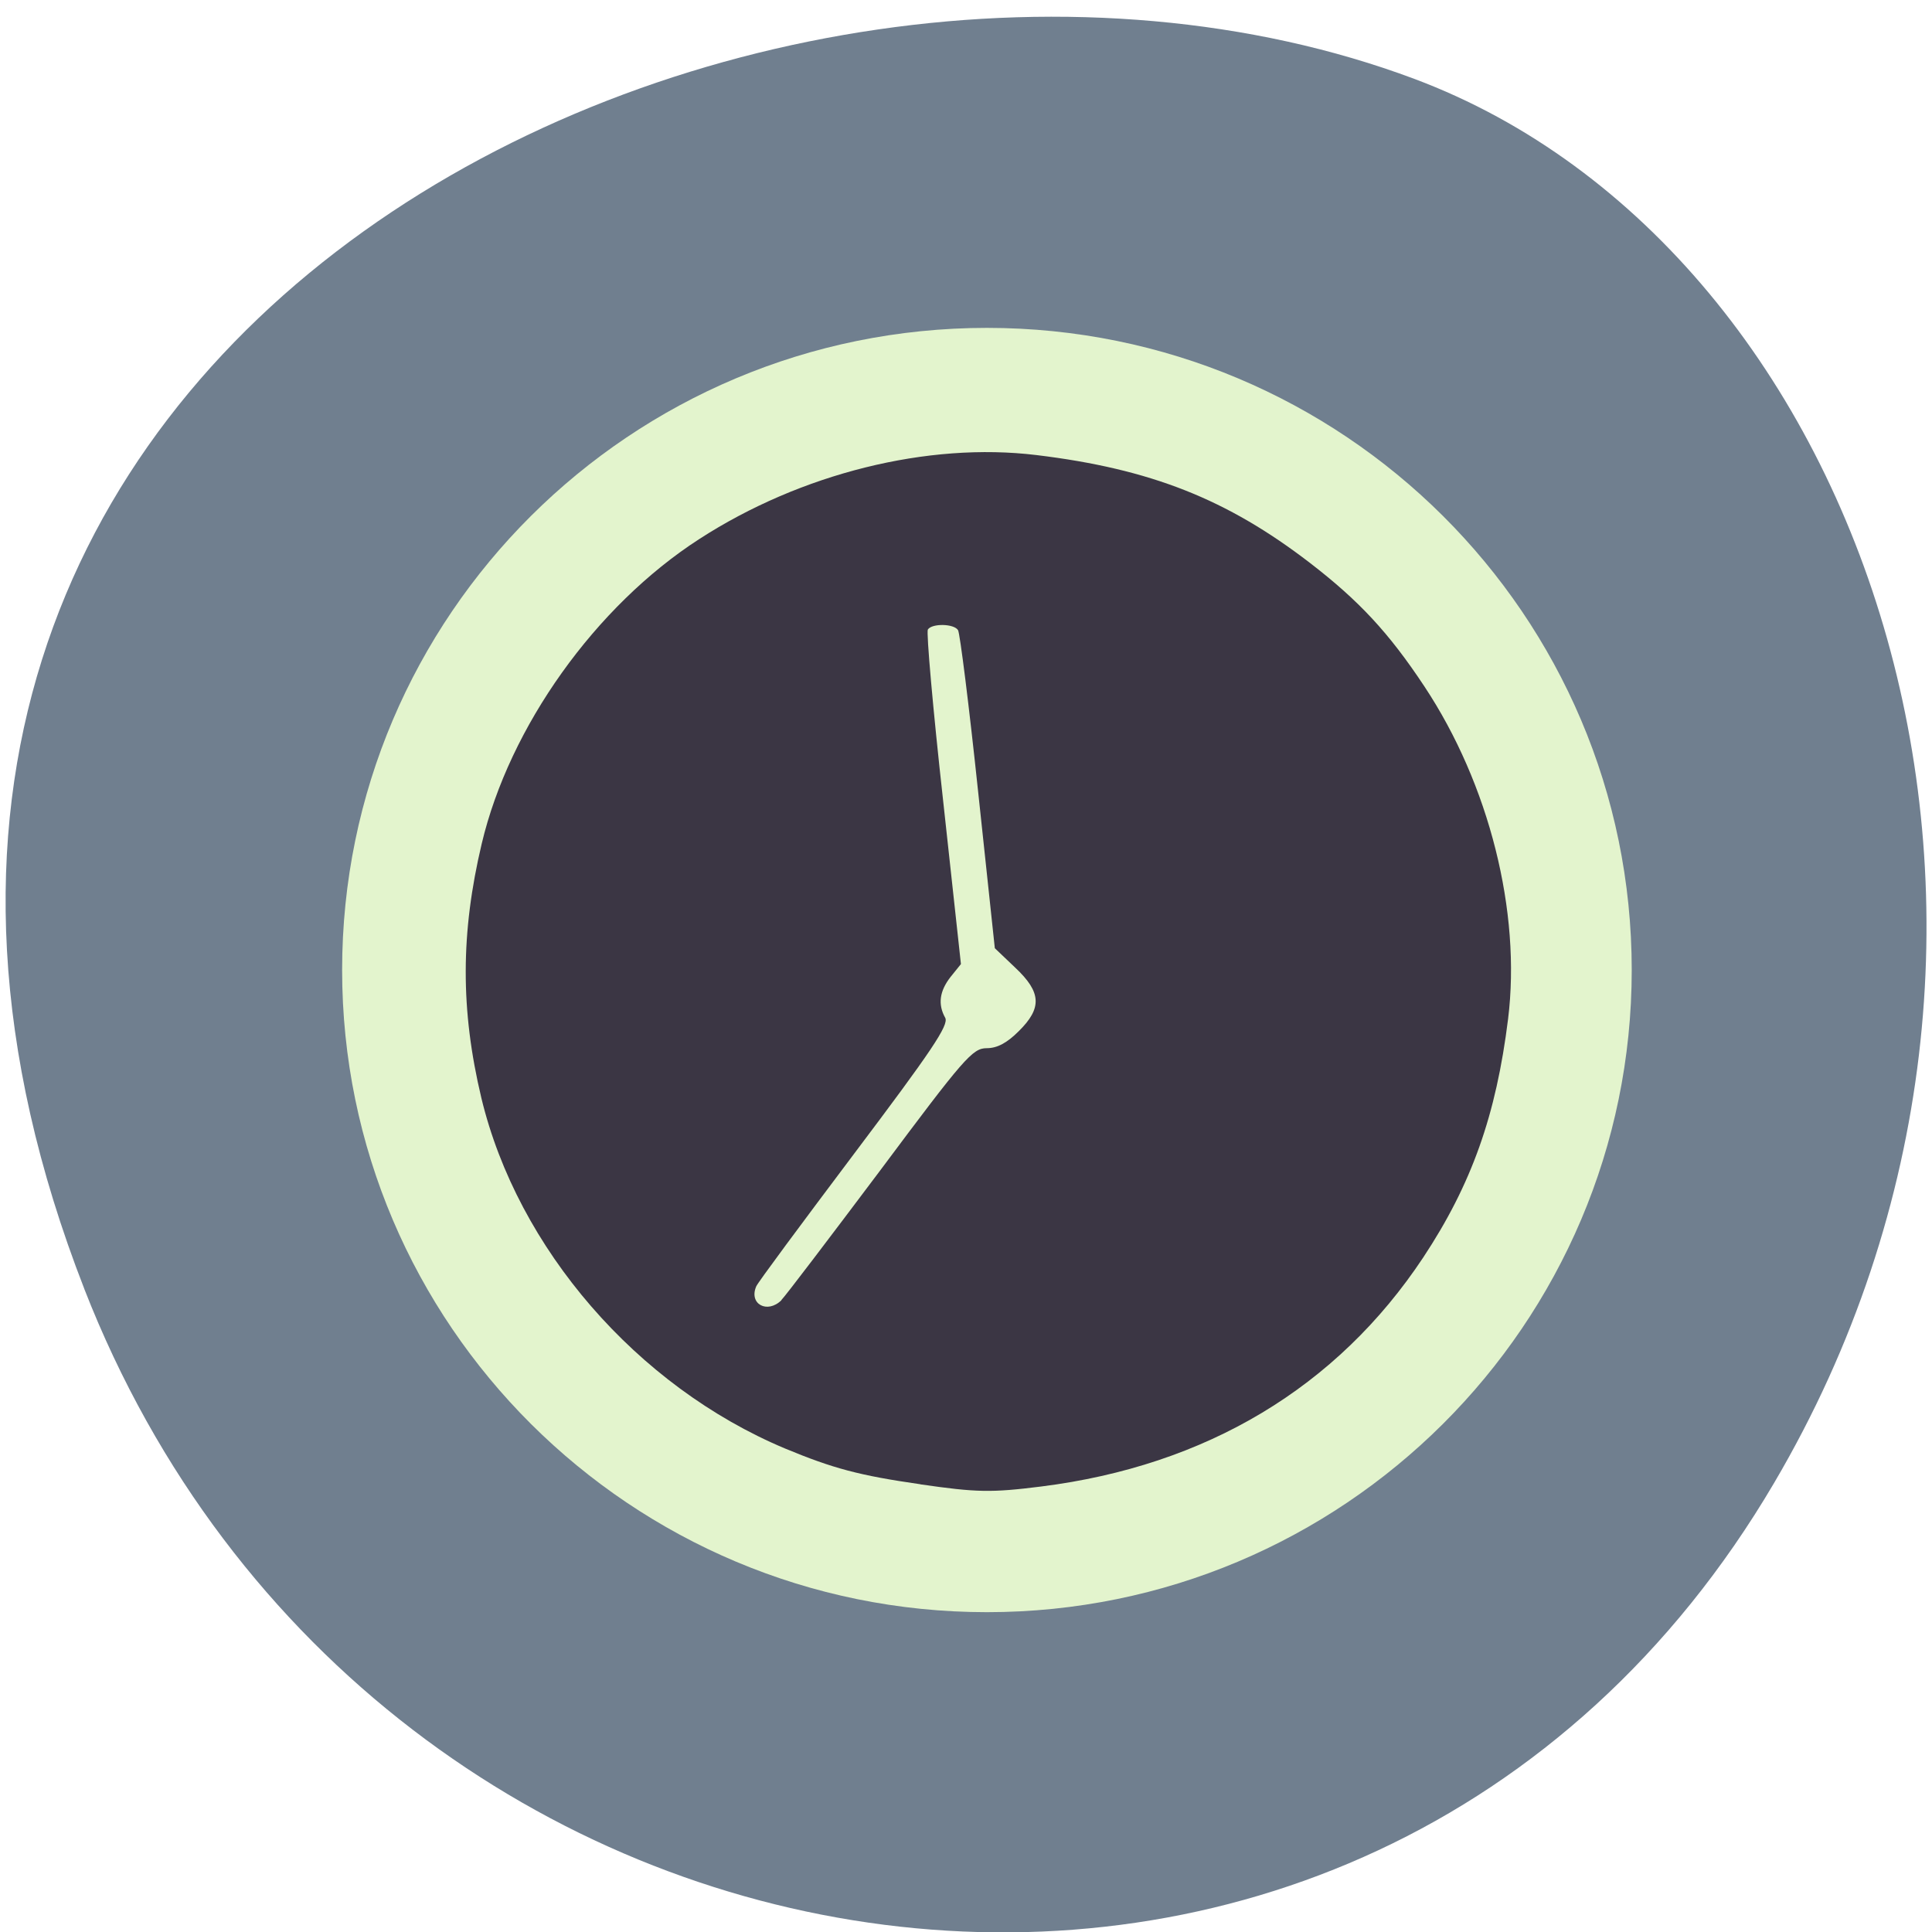 <svg xmlns="http://www.w3.org/2000/svg" viewBox="0 0 24 24"><path d="m 1.047 16.01 c -4.656 -11.945 8.395 -18.07 16.523 -15.03 c 5.672 2.125 8.496 10.598 4.469 17.441 c -5.082 8.641 -17.398 6.801 -20.992 -2.41" fill="#707f8f"/><path d="m 20.27 12.05 c 0 4.402 -3.586 7.977 -8.01 7.977 c -4.422 0 -8.01 -3.574 -8.01 -7.977 c 0 -4.406 3.586 -7.977 8.01 -7.977 c 4.426 0 8.01 3.57 8.01 7.977" fill="#e3f4cd"/><path d="m 11.434 18.438 c -0.758 -0.109 -1.082 -0.195 -1.684 -0.445 c -1.84 -0.773 -3.32 -2.484 -3.77 -4.352 c -0.262 -1.098 -0.258 -2.055 0.004 -3.16 c 0.344 -1.453 1.414 -2.953 2.703 -3.785 c 1.262 -0.816 2.84 -1.207 4.188 -1.043 c 1.418 0.172 2.367 0.547 3.398 1.34 c 0.609 0.469 0.98 0.867 1.422 1.535 c 0.805 1.215 1.203 2.801 1.039 4.129 c -0.148 1.195 -0.453 2.055 -1.055 2.965 c -1.07 1.613 -2.695 2.586 -4.746 2.844 c -0.621 0.078 -0.801 0.074 -1.5 -0.027 m -1.727 -2.289 c 0.051 -0.051 0.602 -0.777 1.227 -1.609 c 1.043 -1.398 1.148 -1.52 1.324 -1.52 c 0.129 0 0.25 -0.063 0.398 -0.211 c 0.293 -0.289 0.281 -0.484 -0.043 -0.789 l -0.254 -0.242 l -0.207 -1.941 c -0.113 -1.07 -0.227 -1.977 -0.25 -2.01 c -0.051 -0.082 -0.324 -0.086 -0.375 -0.008 c -0.02 0.035 0.063 0.984 0.188 2.109 l 0.223 2.047 l -0.129 0.16 c -0.137 0.176 -0.16 0.34 -0.066 0.508 c 0.047 0.09 -0.172 0.414 -1.129 1.684 c -0.652 0.867 -1.203 1.609 -1.219 1.652 c -0.094 0.219 0.137 0.344 0.313 0.172" fill="#3b3644"/></svg>